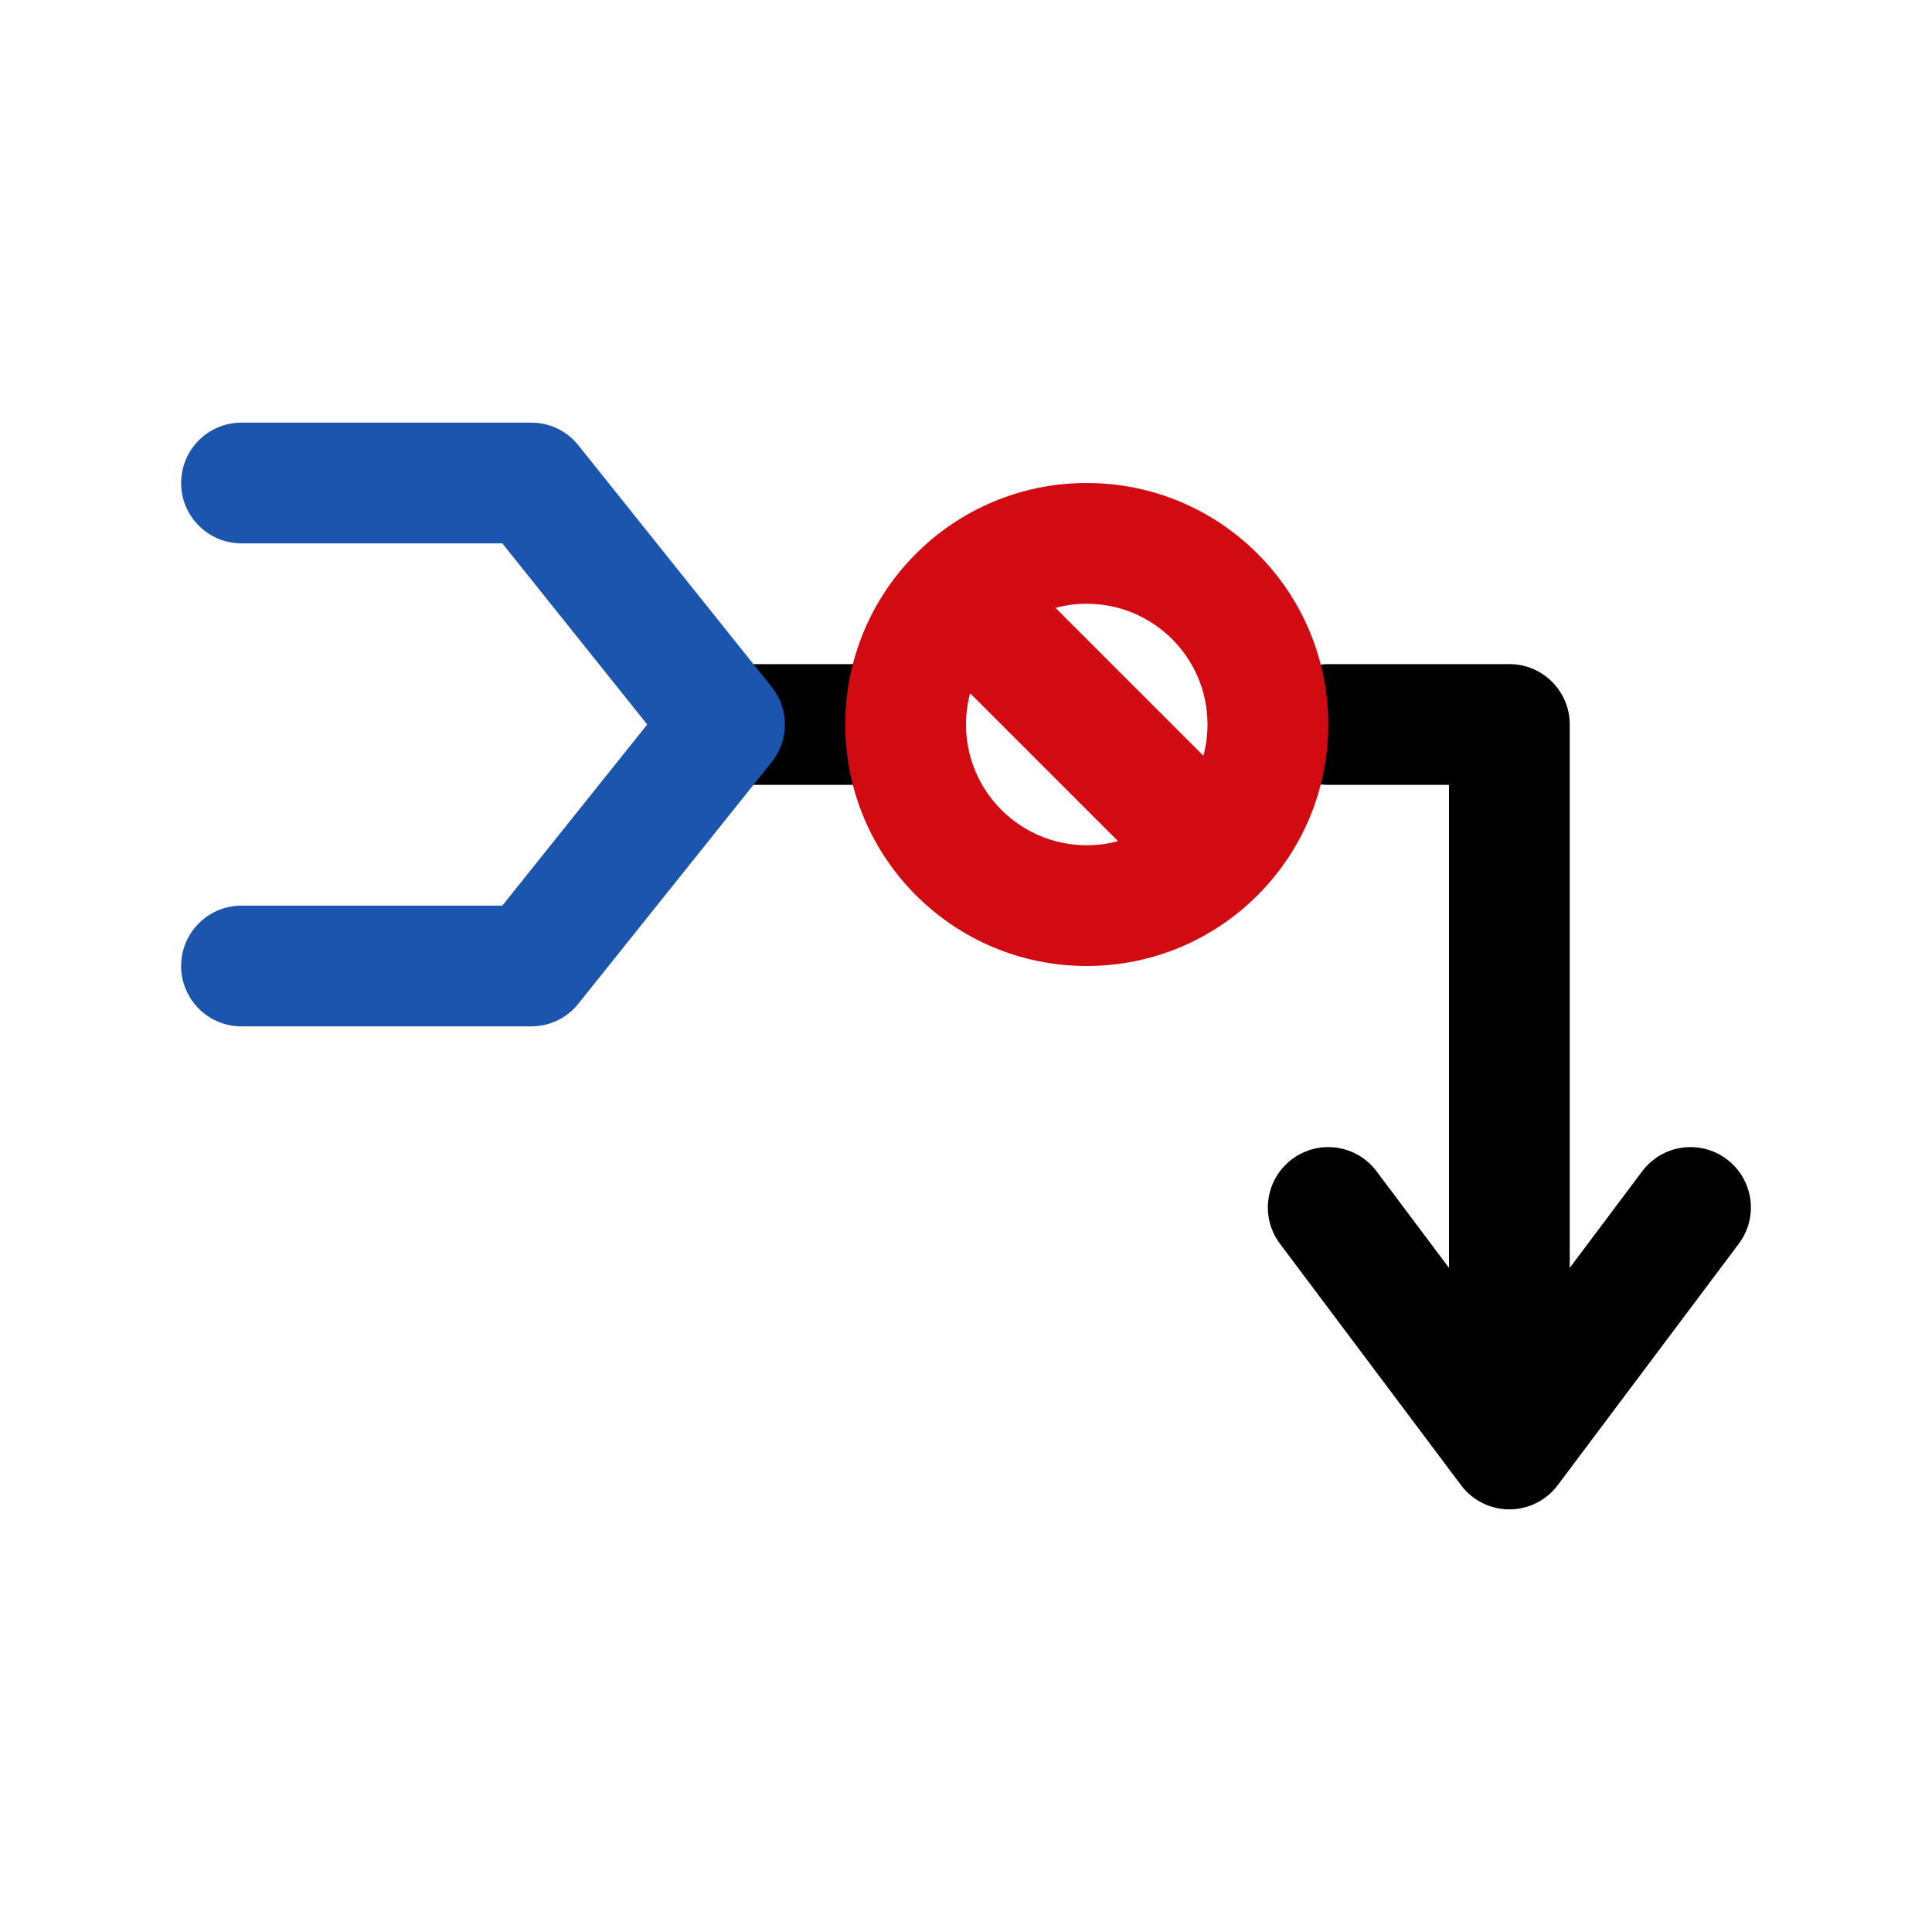 <svg width="16" height="16" viewBox="0 0 16 16" fill="none" xmlns="http://www.w3.org/2000/svg">
<path fill-rule="evenodd" clip-rule="evenodd" d="M5.5 6C5.5 5.724 5.724 5.5 6 5.5H7.5C7.776 5.5 8 5.724 8 6C8 6.276 7.776 6.5 7.5 6.5H6C5.724 6.5 5.5 6.276 5.5 6ZM10.5 6C10.5 5.724 10.724 5.5 11 5.5H12.5C12.776 5.5 13 5.724 13 6V10.5L13.6 9.7C13.766 9.479 14.079 9.434 14.3 9.6C14.521 9.766 14.566 10.079 14.4 10.3L12.9 12.3C12.806 12.426 12.657 12.5 12.5 12.5C12.343 12.5 12.194 12.426 12.1 12.3L10.6 10.3C10.434 10.079 10.479 9.766 10.7 9.6C10.921 9.434 11.234 9.479 11.4 9.7L12 10.5V6.5H11C10.724 6.5 10.5 6.276 10.5 6Z" fill="black"/>
<path fill-rule="evenodd" clip-rule="evenodd" d="M1.5 4C1.5 3.724 1.724 3.5 2 3.5H4.4C4.552 3.5 4.696 3.569 4.79 3.688L6.39 5.688C6.537 5.87 6.537 6.13 6.39 6.312L4.79 8.312C4.696 8.431 4.552 8.5 4.4 8.5H2C1.724 8.5 1.5 8.276 1.5 8C1.5 7.724 1.724 7.5 2 7.5H4.16L5.36 6L4.16 4.5H2C1.724 4.5 1.5 4.276 1.5 4Z" fill="#1C55AE"/>
<path fill-rule="evenodd" clip-rule="evenodd" d="M9.259 6.966C9.176 6.988 9.09 7 9 7C8.448 7 8 6.552 8 6C8 5.91 8.012 5.824 8.034 5.741L9.259 6.966ZM9.966 6.259L8.741 5.034C8.824 5.012 8.91 5 9 5C9.552 5 10 5.448 10 6C10 6.09 9.988 6.176 9.966 6.259ZM11 6C11 7.105 10.105 8 9 8C7.895 8 7 7.105 7 6C7 4.895 7.895 4 9 4C10.105 4 11 4.895 11 6Z" fill="#D20A11"/>
</svg>
